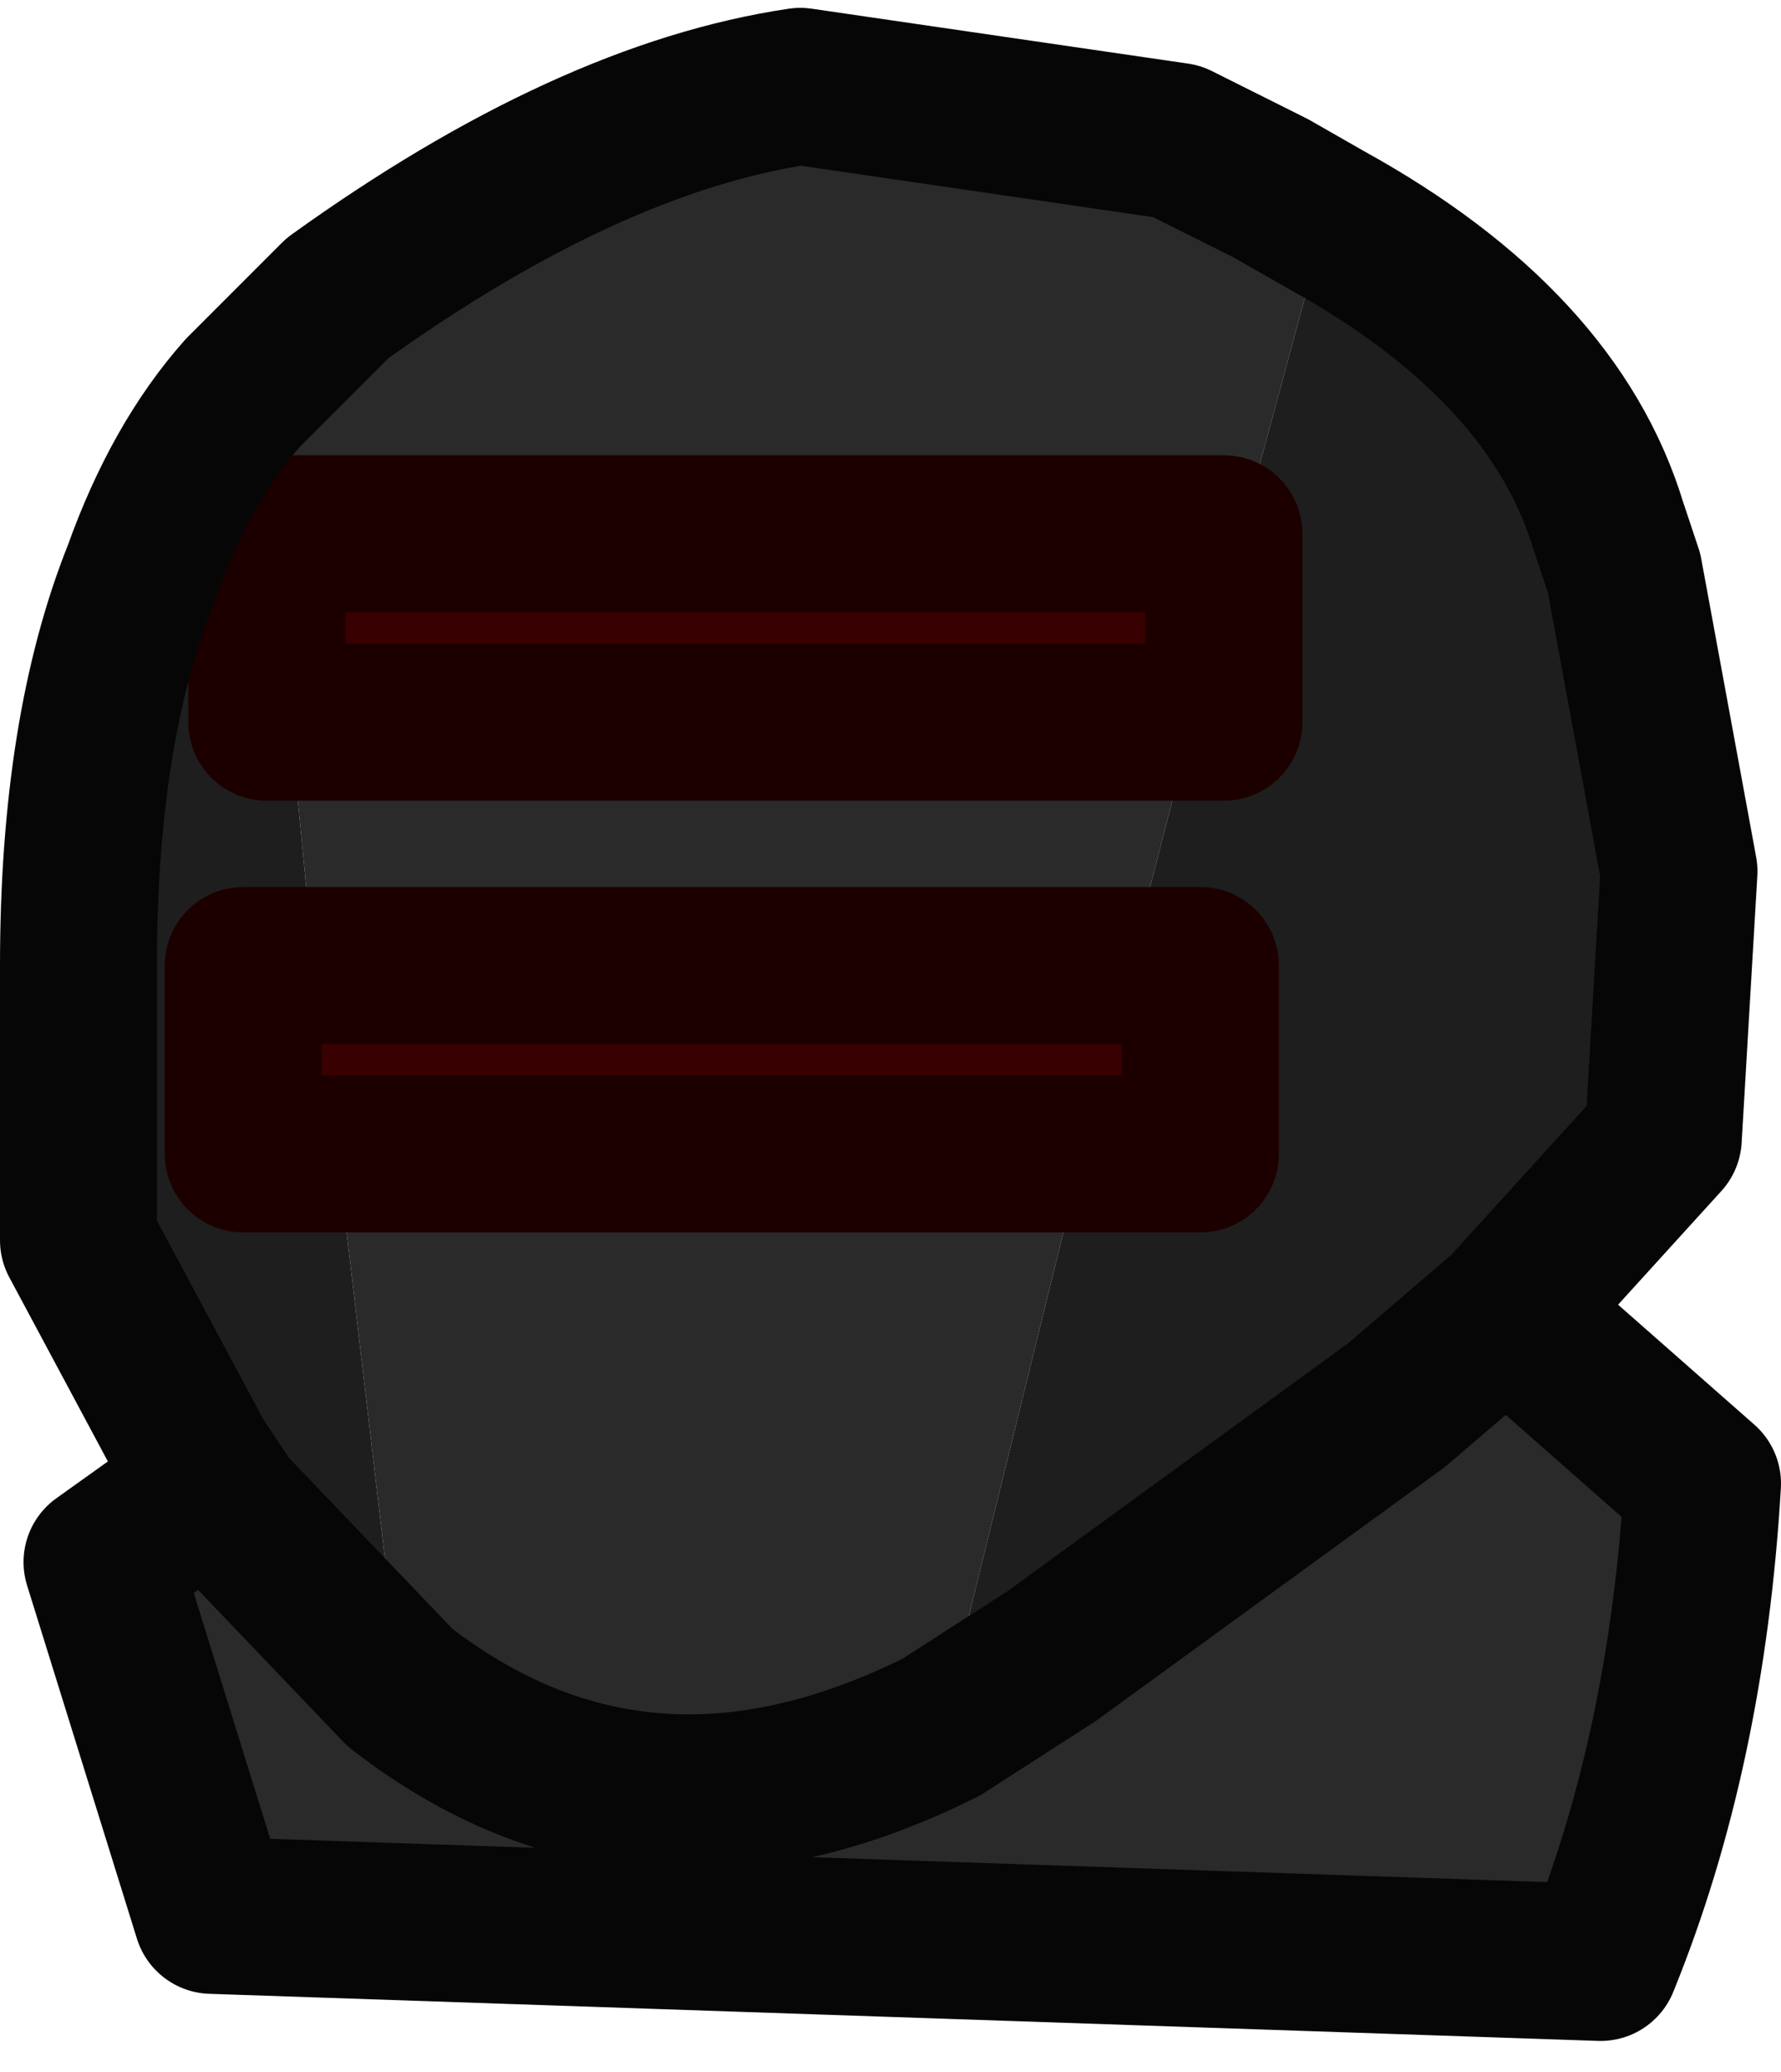 <?xml version="1.0" encoding="UTF-8" standalone="no"?>
<svg xmlns:ffdec="https://www.free-decompiler.com/flash" xmlns:xlink="http://www.w3.org/1999/xlink" ffdec:objectType="shape" height="13.2px" width="11.35px" xmlns="http://www.w3.org/2000/svg">
  <g transform="matrix(1.0, 0.0, 0.0, 1.0, -0.95, 0.15)">
    <path d="M10.55 8.2 L11.8 9.3 Q11.7 11.0 11.15 12.35 L2.3 12.05 1.6 9.8 2.3 9.3 2.4 9.45 3.5 10.6 Q5.05 11.8 6.95 10.85 5.05 11.8 3.5 10.6 L3.1 7.2 7.85 7.2 6.95 10.85 7.65 10.4 9.85 8.8 10.55 8.2 M2.5 2.35 L3.1 1.75 Q4.7 0.6 6.05 0.4 L8.45 0.75 9.05 1.05 9.4 1.25 8.75 3.65 8.75 3.25 2.65 3.25 2.5 2.35 M8.55 4.45 L8.15 6.0 2.95 6.0 2.8 4.45 8.55 4.45" fill="#2a2a2a" fill-rule="evenodd" stroke="none"/>
    <path d="M2.3 9.3 L2.2 9.15 1.45 7.75 1.45 6.0 Q1.45 4.5 1.85 3.5 2.1 2.8 2.5 2.35 L2.65 3.25 2.65 4.45 2.8 4.45 2.95 6.0 2.5 6.0 2.5 7.2 3.1 7.2 3.5 10.6 2.4 9.45 2.3 9.3 M9.4 1.25 Q10.85 2.05 11.2 3.2 L11.3 3.5 11.65 5.4 11.55 7.1 10.55 8.2 9.85 8.8 7.65 10.4 6.95 10.85 7.85 7.2 8.6 7.2 8.6 6.0 8.15 6.0 8.55 4.45 8.75 4.45 8.75 3.65 9.4 1.25" fill="#1e1e1e" fill-rule="evenodd" stroke="none"/>
    <path d="M8.55 4.45 L2.8 4.45 2.65 4.45 2.65 3.25 8.75 3.25 8.75 3.65 8.75 4.45 8.55 4.45 M2.95 6.0 L8.15 6.0 8.6 6.0 8.6 7.2 7.85 7.2 3.1 7.2 2.5 7.2 2.5 6.0 2.95 6.0" fill="#380000" fill-rule="evenodd" stroke="none"/>
    <path d="M8.55 4.45 L2.8 4.45 2.65 4.45 2.65 3.25 8.75 3.25 8.75 3.65 8.75 4.45 8.55 4.45 M2.95 6.0 L8.15 6.0 8.6 6.0 8.6 7.2 7.85 7.2 3.1 7.2 2.5 7.2 2.5 6.0 2.95 6.0" ffdec:has-small-stroke="true" ffdec:original-stroke-width="0.8" fill="none" stroke="#1c0000" stroke-linecap="round" stroke-linejoin="round" stroke-width="1.0"/>
    <path d="M10.55 8.2 L11.8 9.3 Q11.7 11.0 11.15 12.35 L2.3 12.05 1.6 9.8 2.3 9.3 2.2 9.15 1.45 7.75 1.45 6.0 Q1.45 4.5 1.85 3.5 2.1 2.8 2.5 2.35 L3.1 1.75 Q4.7 0.6 6.05 0.4 L8.45 0.75 9.05 1.05 9.4 1.25 Q10.85 2.05 11.2 3.2 L11.3 3.5 11.65 5.4 11.55 7.1 10.55 8.2 9.85 8.8 7.65 10.4 6.95 10.85 Q5.05 11.8 3.5 10.6 L2.4 9.45 2.3 9.3" fill="none" stroke="#070606" stroke-linecap="round" stroke-linejoin="round" stroke-width="1.0"/>
  </g>
</svg>
